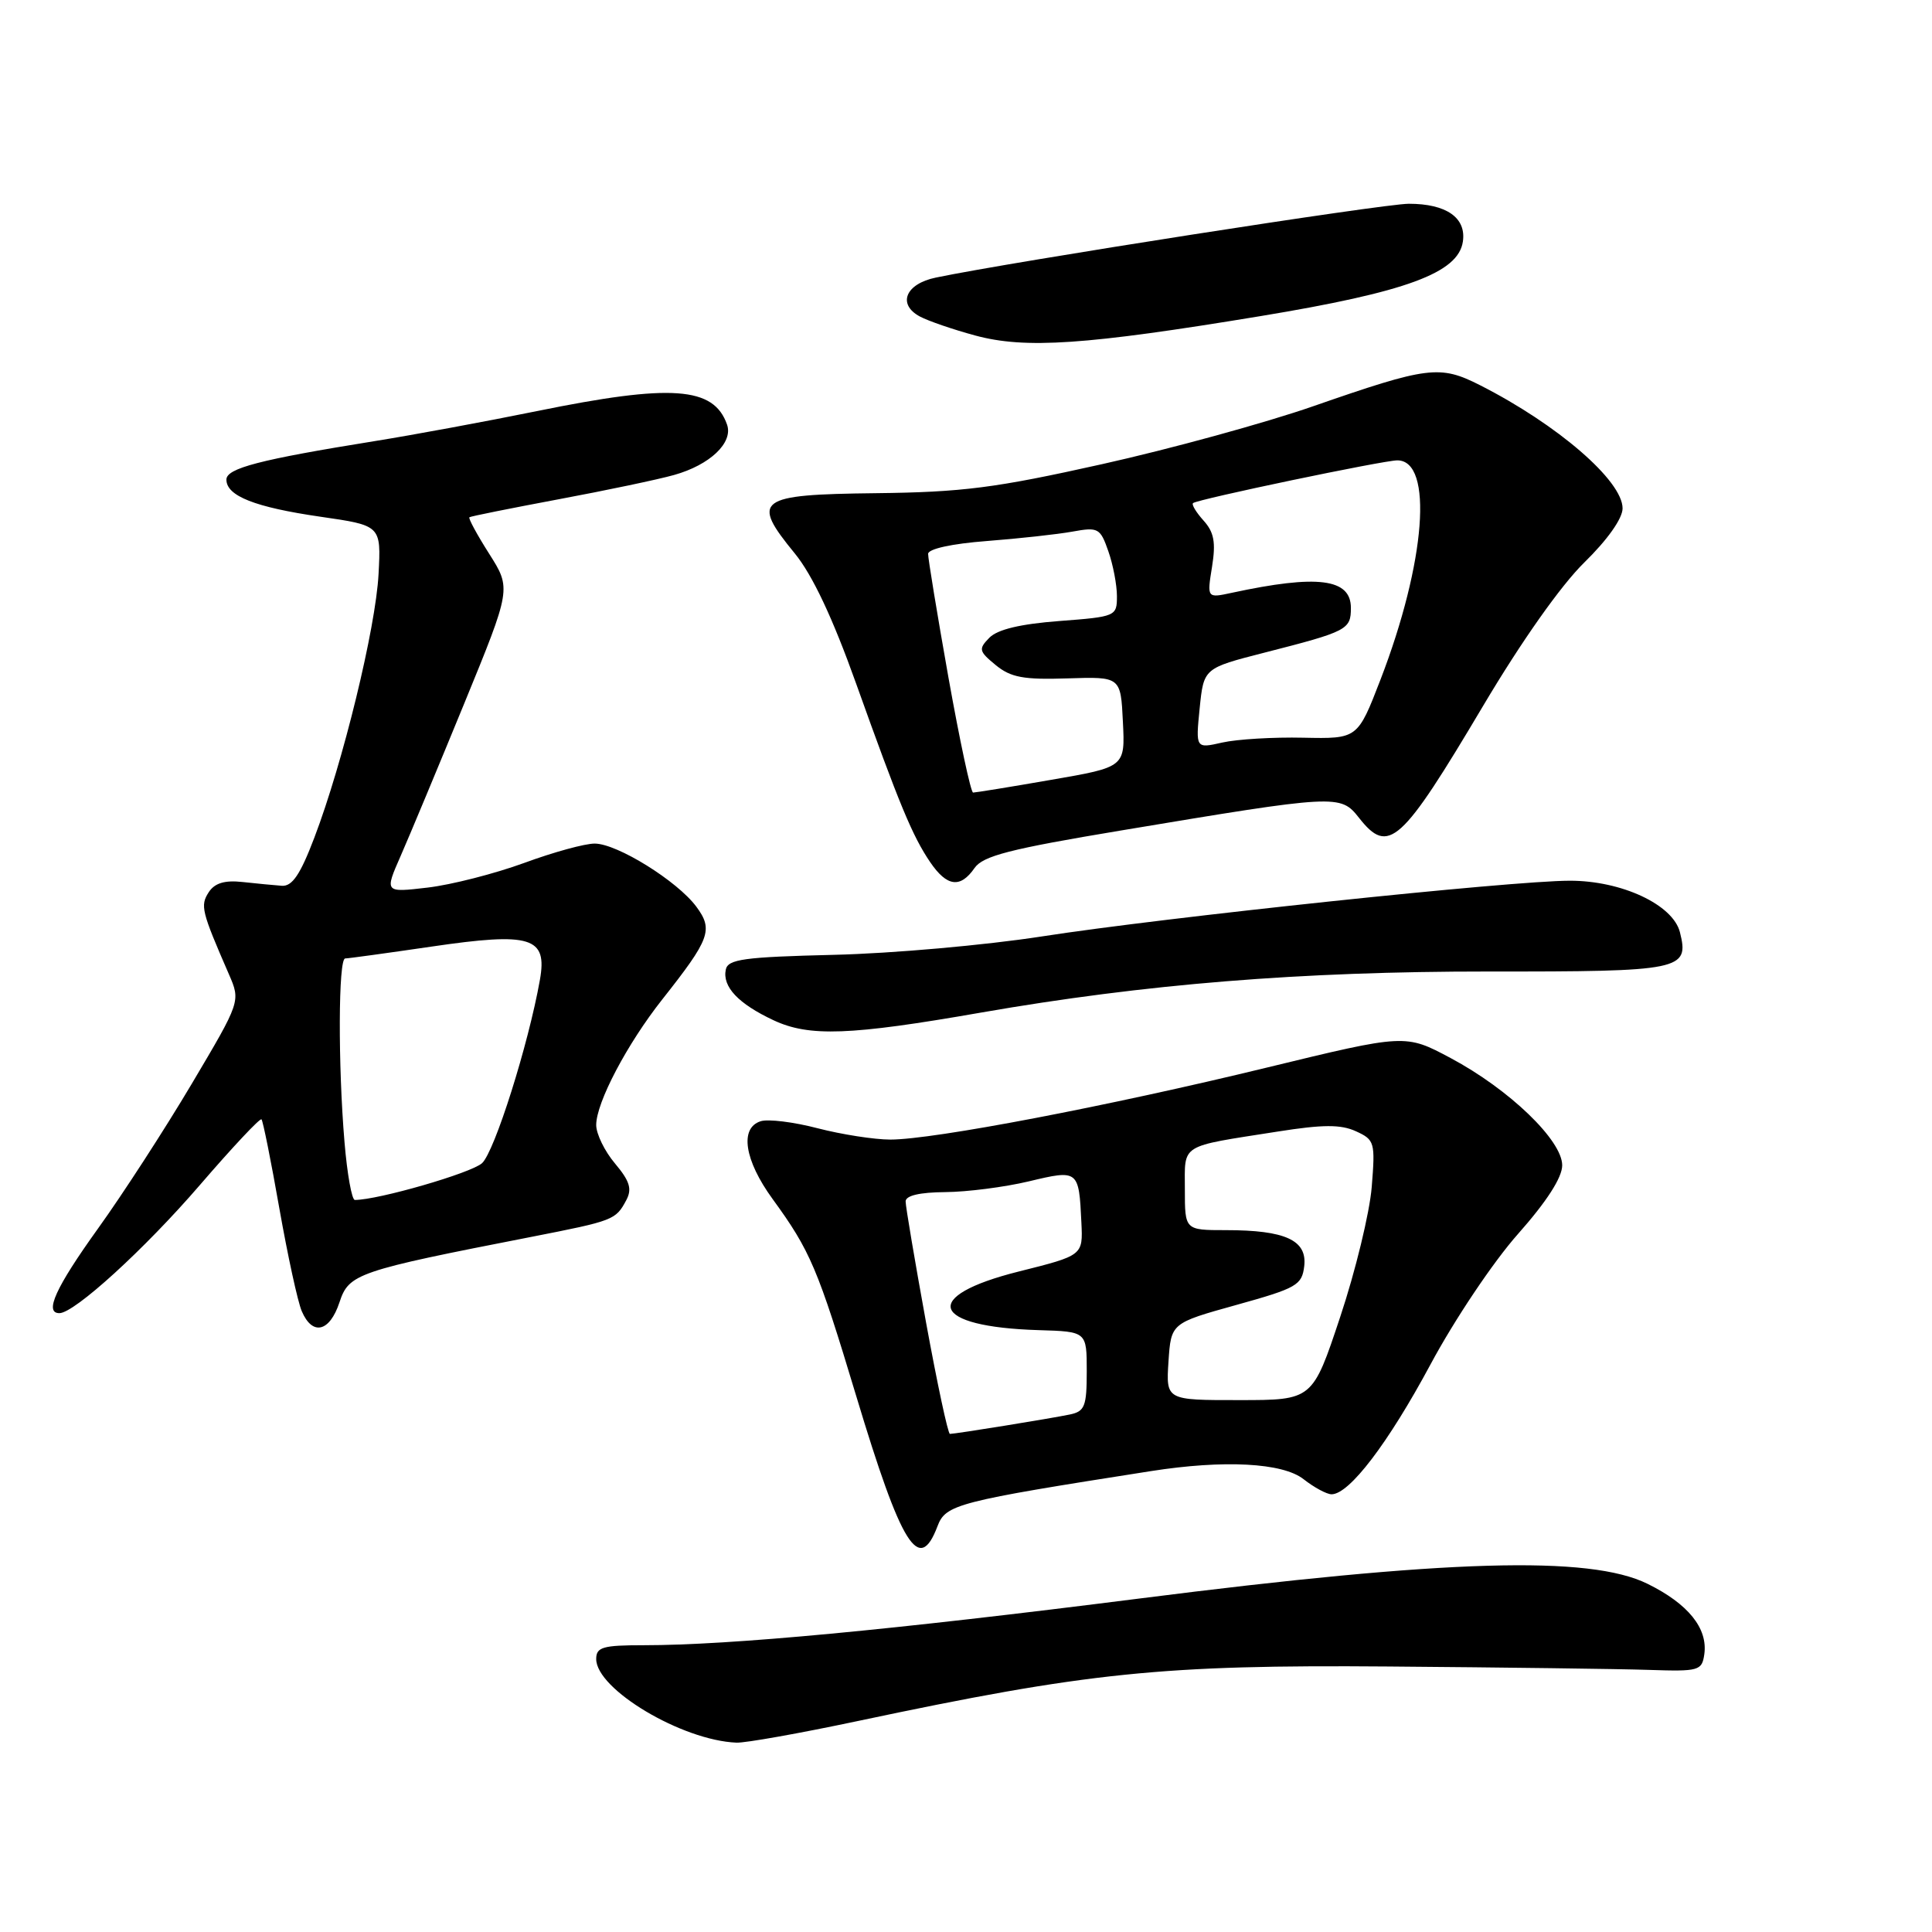 <?xml version="1.0" encoding="UTF-8" standalone="no"?>
<!DOCTYPE svg PUBLIC "-//W3C//DTD SVG 1.1//EN" "http://www.w3.org/Graphics/SVG/1.1/DTD/svg11.dtd" >
<svg xmlns="http://www.w3.org/2000/svg" xmlns:xlink="http://www.w3.org/1999/xlink" version="1.1" viewBox="0 0 256 256">
 <g >
 <path fill="currentColor"
d=" M 113.59 228.06 C 144.17 221.58 153.92 220.58 184.00 220.82 C 199.12 220.94 214.65 221.14 218.50 221.27 C 225.13 221.49 225.52 221.38 225.83 219.19 C 226.31 215.76 223.70 212.52 218.30 209.86 C 210.61 206.08 191.81 206.62 151.00 211.81 C 118.08 215.99 96.76 218.00 85.30 218.00 C 79.87 218.00 79.00 218.25 79.00 219.83 C 79.00 223.84 90.36 230.62 97.59 230.91 C 98.74 230.96 105.94 229.68 113.59 228.06 Z  M 124.22 202.24 C 125.31 199.34 126.76 198.96 152.50 194.93 C 162.19 193.41 169.96 193.82 172.73 196.00 C 174.13 197.10 175.80 198.00 176.44 198.00 C 178.79 198.00 183.93 191.25 189.54 180.81 C 192.73 174.86 197.88 167.18 201.14 163.51 C 204.95 159.21 207.00 156.03 207.00 154.41 C 207.00 151.09 199.96 144.33 192.22 140.20 C 186.22 137.00 186.22 137.00 167.86 141.46 C 146.86 146.57 123.68 151.00 117.98 151.00 C 115.85 151.00 111.51 150.32 108.34 149.50 C 105.17 148.67 101.77 148.25 100.79 148.57 C 97.98 149.46 98.63 153.73 102.37 158.87 C 107.37 165.74 108.35 168.04 113.46 185.00 C 119.46 204.92 121.79 208.65 124.22 202.24 Z  M 44.98 172.57 C 46.23 168.77 47.27 168.41 70.37 163.90 C 81.34 161.75 81.58 161.66 82.99 159.02 C 83.77 157.55 83.45 156.50 81.50 154.18 C 80.12 152.55 79.00 150.25 79.00 149.07 C 79.00 146.10 83.09 138.33 87.76 132.42 C 94.09 124.41 94.54 123.20 92.26 120.13 C 89.74 116.74 81.80 111.80 78.82 111.78 C 77.54 111.76 73.32 112.92 69.44 114.35 C 65.55 115.77 59.81 117.24 56.66 117.61 C 50.95 118.28 50.95 118.28 53.10 113.39 C 54.28 110.70 58.06 101.64 61.50 93.25 C 67.75 78.00 67.75 78.00 64.82 73.38 C 63.21 70.85 62.03 68.67 62.20 68.54 C 62.36 68.41 67.67 67.35 74.00 66.16 C 80.33 64.98 87.22 63.53 89.31 62.94 C 94.07 61.61 97.17 58.66 96.34 56.27 C 94.58 51.23 89.00 50.83 71.11 54.48 C 64.42 55.84 54.76 57.63 49.64 58.45 C 34.40 60.90 30.00 62.05 30.00 63.55 C 30.00 65.72 33.78 67.21 42.47 68.47 C 50.50 69.63 50.50 69.63 50.16 76.07 C 49.78 83.24 45.44 101.06 41.65 111.00 C 39.79 115.89 38.72 117.47 37.34 117.37 C 36.33 117.30 33.99 117.07 32.14 116.87 C 29.77 116.61 28.45 117.01 27.66 118.22 C 26.51 120.00 26.69 120.73 30.33 129.09 C 31.89 132.68 31.89 132.68 25.42 143.59 C 21.86 149.59 16.26 158.24 12.97 162.81 C 7.37 170.61 5.83 174.00 7.87 174.00 C 9.86 174.00 19.16 165.52 26.47 157.04 C 30.77 152.05 34.45 148.12 34.65 148.32 C 34.84 148.51 35.91 153.81 37.01 160.09 C 38.12 166.36 39.45 172.51 39.99 173.75 C 41.40 177.04 43.68 176.50 44.98 172.57 Z  M 130.00 134.17 C 151.70 130.39 172.32 128.72 197.23 128.73 C 222.86 128.75 223.86 128.54 222.60 123.53 C 221.68 119.87 214.87 116.69 208.00 116.70 C 200.28 116.70 154.20 121.57 138.00 124.09 C 130.57 125.24 118.20 126.34 110.50 126.52 C 98.57 126.81 96.45 127.10 96.17 128.48 C 95.70 130.75 97.83 133.00 102.50 135.19 C 107.22 137.40 112.61 137.21 130.00 134.17 Z  M 129.13 115.02 C 130.25 113.41 133.78 112.50 148.50 110.05 C 177.22 105.26 177.61 105.24 180.07 108.36 C 183.99 113.34 185.64 111.85 196.54 93.50 C 201.61 84.96 206.83 77.57 209.92 74.54 C 213.00 71.53 215.00 68.70 215.00 67.36 C 215.00 63.70 206.39 56.26 196.11 51.04 C 190.78 48.34 189.24 48.53 174.00 53.83 C 167.68 56.03 155.07 59.49 146.00 61.51 C 131.89 64.66 127.55 65.22 116.01 65.35 C 100.30 65.53 99.44 66.17 105.32 73.34 C 107.65 76.19 110.33 81.87 113.43 90.55 C 119.19 106.66 120.90 110.77 123.26 114.25 C 125.48 117.50 127.25 117.73 129.13 115.02 Z  M 167.00 41.89 C 186.38 38.69 193.24 36.16 193.84 32.00 C 194.30 28.85 191.65 27.00 186.68 27.00 C 183.31 27.00 134.20 34.66 124.01 36.78 C 119.98 37.61 118.87 40.32 121.89 41.94 C 122.99 42.53 126.28 43.66 129.20 44.45 C 135.86 46.26 143.87 45.71 167.00 41.89 Z  M 122.70 175.20 C 121.22 167.07 120.00 159.87 120.00 159.20 C 120.00 158.42 121.84 157.99 125.25 157.96 C 128.14 157.94 133.11 157.30 136.31 156.54 C 142.91 154.96 142.96 155.01 143.29 162.01 C 143.50 166.35 143.50 166.35 135.00 168.48 C 121.89 171.76 123.27 175.82 137.64 176.25 C 144.00 176.44 144.00 176.44 144.00 181.70 C 144.00 186.35 143.74 187.02 141.75 187.43 C 139.21 187.96 126.59 190.00 125.87 190.00 C 125.61 190.00 124.19 183.34 122.70 175.20 Z  M 154.83 180.42 C 155.17 175.32 155.17 175.32 163.83 172.91 C 171.85 170.68 172.52 170.29 172.82 167.75 C 173.21 164.33 170.31 163.00 162.43 163.00 C 157.00 163.00 157.00 163.00 157.00 157.61 C 157.00 151.47 156.17 152.00 169.29 149.94 C 175.30 148.99 177.67 148.98 179.67 149.90 C 182.15 151.03 182.24 151.36 181.76 157.29 C 181.48 160.71 179.60 168.45 177.58 174.51 C 173.92 185.52 173.92 185.52 164.21 185.52 C 154.50 185.53 154.50 185.53 154.83 180.42 Z  M 45.65 151.35 C 44.78 141.05 44.83 127.00 45.74 127.00 C 46.14 127.00 51.29 126.29 57.17 125.43 C 70.38 123.49 72.55 124.16 71.54 129.84 C 70.02 138.41 65.53 152.62 63.87 154.13 C 62.42 155.44 50.11 159.00 47.02 159.00 C 46.62 159.00 46.00 155.56 45.65 151.35 Z  M 125.67 89.75 C 124.18 81.36 122.97 74.00 122.98 73.39 C 122.99 72.73 126.13 72.04 130.75 71.69 C 135.01 71.36 140.13 70.80 142.11 70.44 C 145.52 69.82 145.79 69.97 146.86 73.04 C 147.49 74.83 148.00 77.52 148.00 79.00 C 148.00 81.66 147.86 81.72 140.35 82.29 C 135.22 82.68 132.18 83.40 131.10 84.50 C 129.63 86.00 129.70 86.29 131.94 88.13 C 133.94 89.77 135.63 90.08 141.44 89.89 C 148.50 89.66 148.50 89.66 148.79 95.65 C 149.09 101.64 149.09 101.64 139.29 103.33 C 133.91 104.27 129.25 105.02 128.94 105.02 C 128.64 105.01 127.17 98.14 125.67 89.75 Z  M 158.96 93.87 C 159.50 88.54 159.50 88.54 167.50 86.49 C 178.54 83.67 179.00 83.43 179.00 80.55 C 179.00 76.66 174.59 76.10 163.22 78.55 C 159.93 79.26 159.93 79.26 160.60 75.11 C 161.12 71.86 160.87 70.52 159.47 68.97 C 158.49 67.88 157.86 66.84 158.09 66.66 C 158.73 66.14 183.32 61.00 185.15 61.00 C 189.96 61.00 188.92 74.49 182.92 90.06 C 179.89 97.90 179.89 97.90 172.70 97.75 C 168.74 97.66 163.91 97.95 161.96 98.39 C 158.43 99.19 158.43 99.19 158.96 93.87 Z "/>
</g>
</svg>